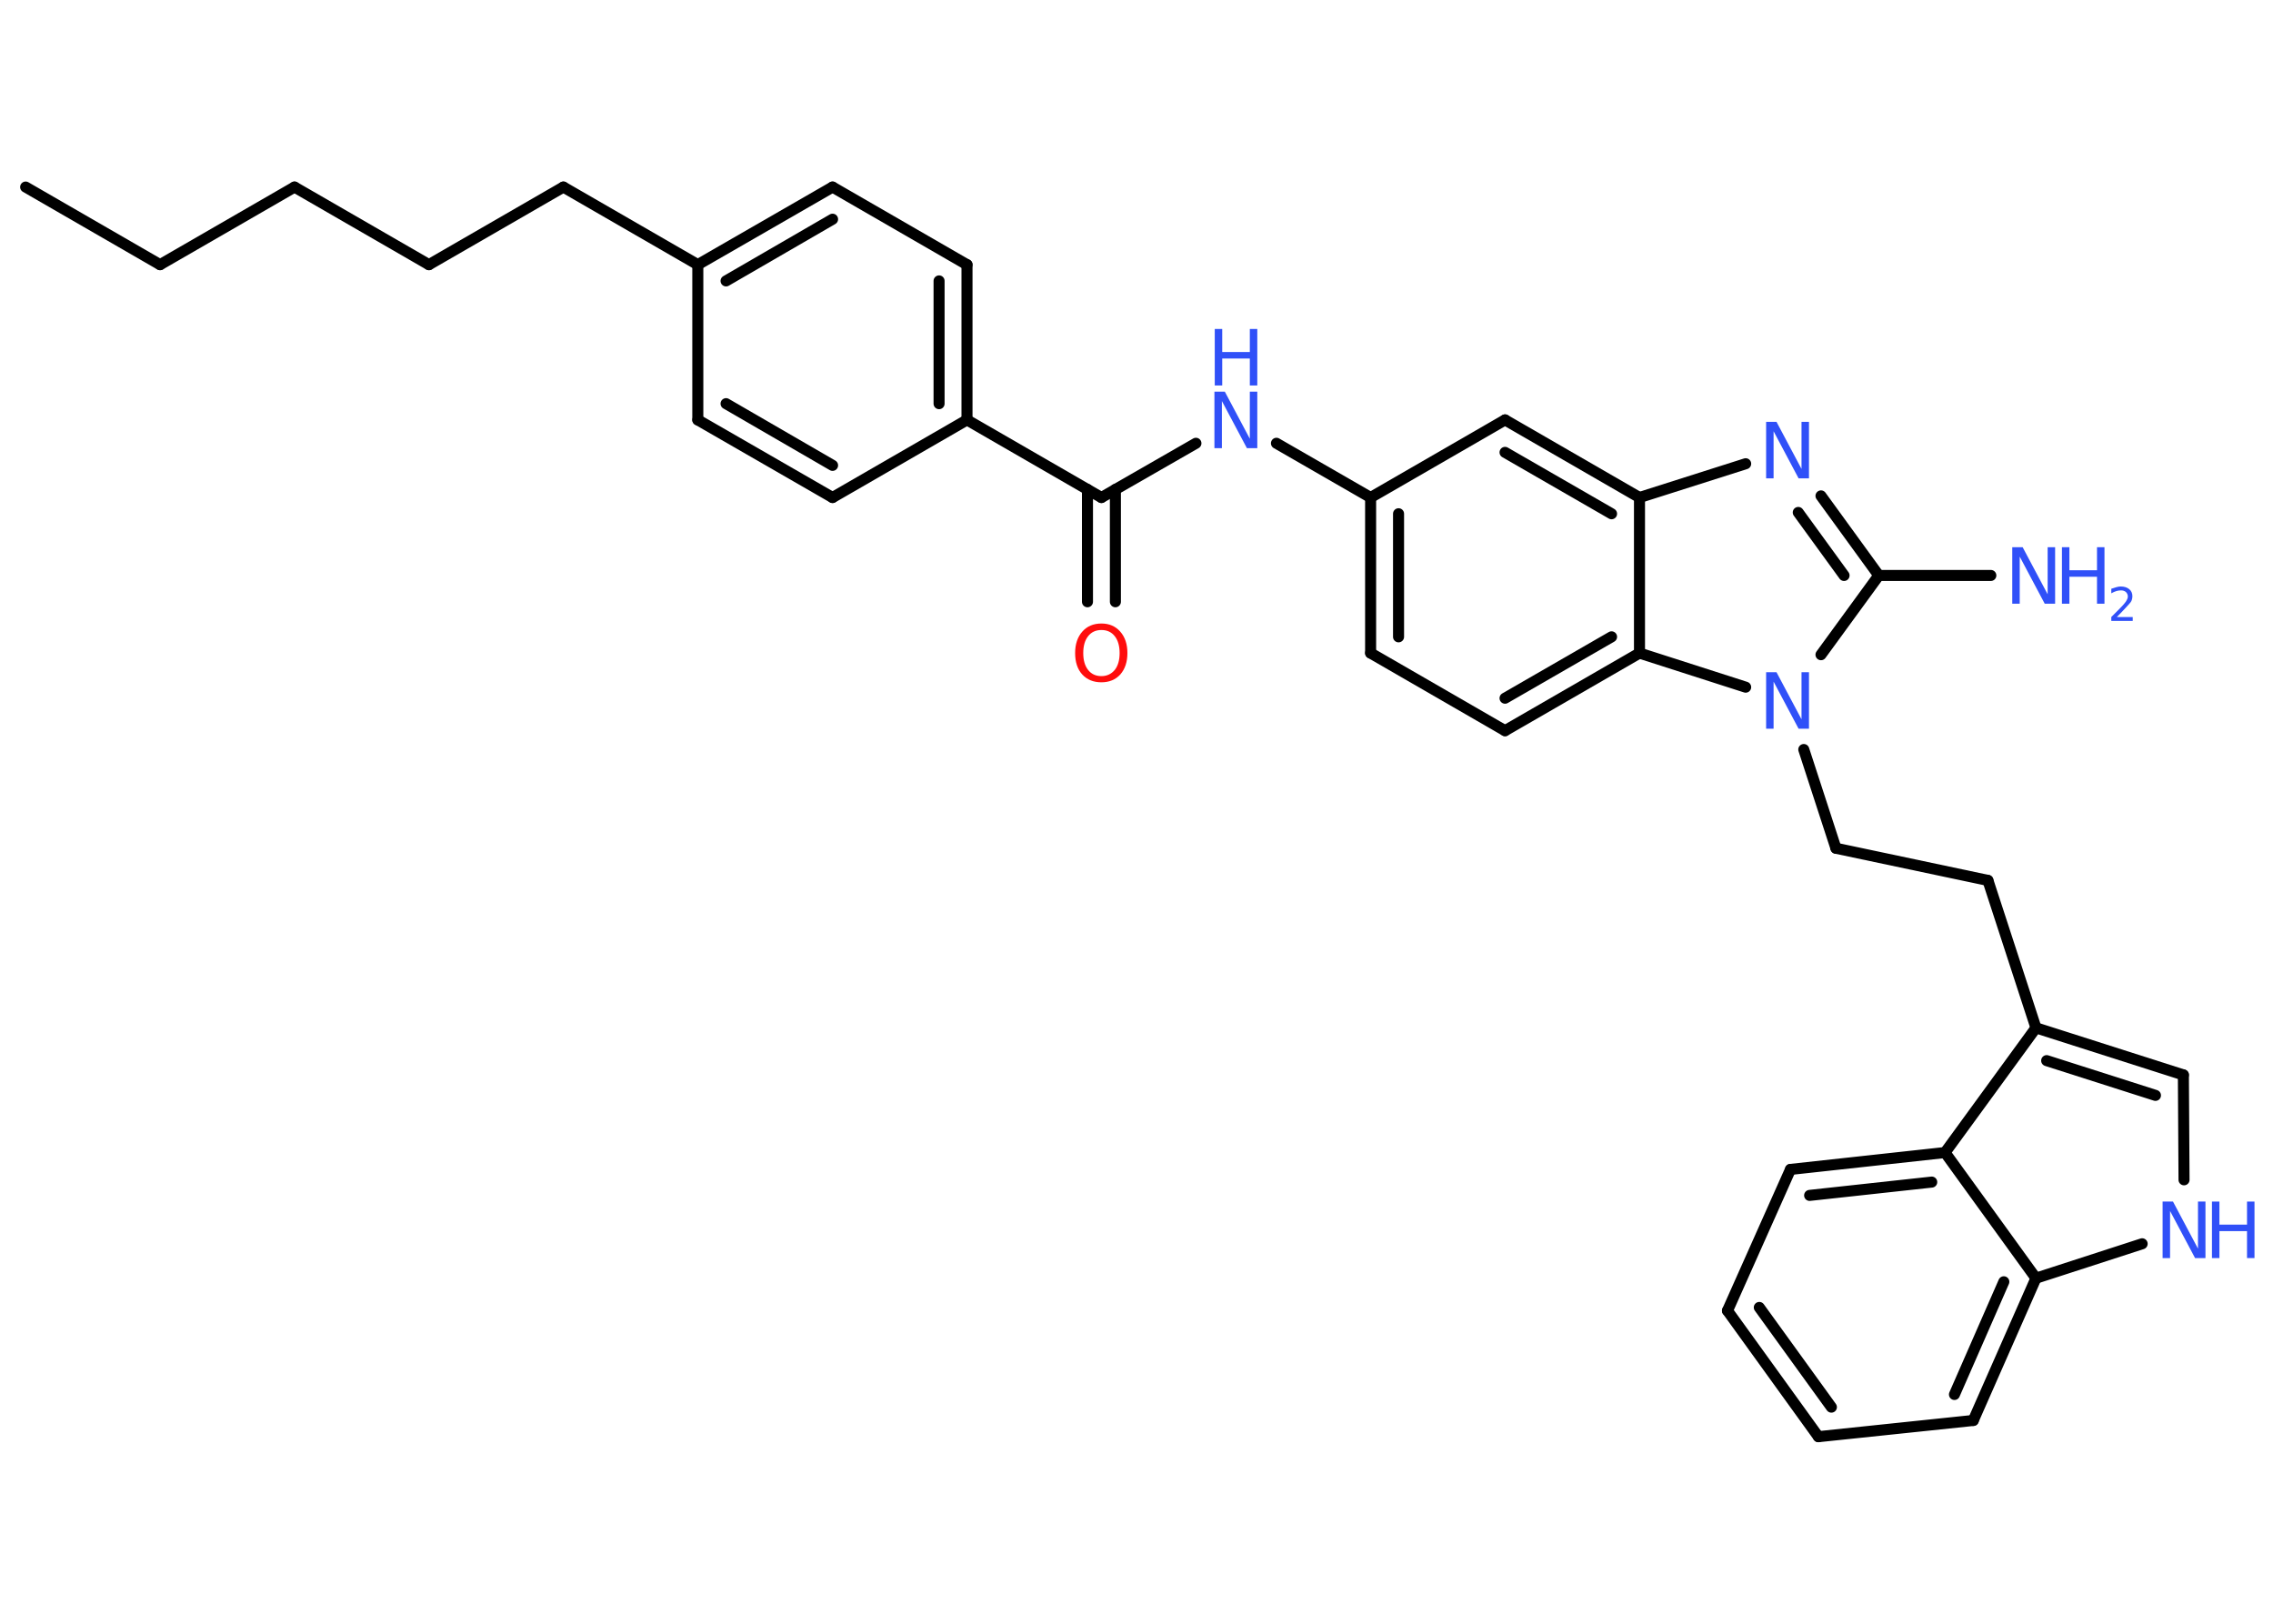 <?xml version='1.0' encoding='UTF-8'?>
<!DOCTYPE svg PUBLIC "-//W3C//DTD SVG 1.1//EN" "http://www.w3.org/Graphics/SVG/1.1/DTD/svg11.dtd">
<svg version='1.2' xmlns='http://www.w3.org/2000/svg' xmlns:xlink='http://www.w3.org/1999/xlink' width='70.0mm' height='50.0mm' viewBox='0 0 70.0 50.0'>
  <desc>Generated by the Chemistry Development Kit (http://github.com/cdk)</desc>
  <g stroke-linecap='round' stroke-linejoin='round' stroke='#000000' stroke-width='.34' fill='#3050F8'>
    <rect x='.0' y='.0' width='70.0' height='50.0' fill='#FFFFFF' stroke='none'/>
    <g id='mol1' class='mol'>
      <line id='mol1bnd1' class='bond' x1='.79' y1='5.76' x2='4.93' y2='8.15'/>
      <line id='mol1bnd2' class='bond' x1='4.93' y1='8.15' x2='9.07' y2='5.76'/>
      <line id='mol1bnd3' class='bond' x1='9.07' y1='5.76' x2='13.21' y2='8.15'/>
      <line id='mol1bnd4' class='bond' x1='13.21' y1='8.15' x2='17.35' y2='5.76'/>
      <line id='mol1bnd5' class='bond' x1='17.35' y1='5.76' x2='21.49' y2='8.15'/>
      <g id='mol1bnd6' class='bond'>
        <line x1='25.64' y1='5.76' x2='21.49' y2='8.15'/>
        <line x1='25.64' y1='6.75' x2='22.36' y2='8.65'/>
      </g>
      <line id='mol1bnd7' class='bond' x1='25.64' y1='5.76' x2='29.78' y2='8.15'/>
      <g id='mol1bnd8' class='bond'>
        <line x1='29.78' y1='12.93' x2='29.78' y2='8.15'/>
        <line x1='28.92' y1='12.43' x2='28.92' y2='8.65'/>
      </g>
      <line id='mol1bnd9' class='bond' x1='29.78' y1='12.93' x2='33.92' y2='15.32'/>
      <g id='mol1bnd10' class='bond'>
        <line x1='34.35' y1='15.07' x2='34.35' y2='18.53'/>
        <line x1='33.49' y1='15.07' x2='33.49' y2='18.53'/>
      </g>
      <line id='mol1bnd11' class='bond' x1='33.92' y1='15.32' x2='36.83' y2='13.65'/>
      <line id='mol1bnd12' class='bond' x1='39.31' y1='13.65' x2='42.21' y2='15.32'/>
      <g id='mol1bnd13' class='bond'>
        <line x1='42.21' y1='15.32' x2='42.21' y2='20.11'/>
        <line x1='43.07' y1='15.82' x2='43.07' y2='19.61'/>
      </g>
      <line id='mol1bnd14' class='bond' x1='42.21' y1='20.11' x2='46.35' y2='22.5'/>
      <g id='mol1bnd15' class='bond'>
        <line x1='46.35' y1='22.5' x2='50.49' y2='20.11'/>
        <line x1='46.35' y1='21.5' x2='49.63' y2='19.61'/>
      </g>
      <line id='mol1bnd16' class='bond' x1='50.49' y1='20.11' x2='50.49' y2='15.32'/>
      <g id='mol1bnd17' class='bond'>
        <line x1='50.49' y1='15.32' x2='46.35' y2='12.93'/>
        <line x1='49.63' y1='15.82' x2='46.35' y2='13.93'/>
      </g>
      <line id='mol1bnd18' class='bond' x1='42.21' y1='15.32' x2='46.35' y2='12.93'/>
      <line id='mol1bnd19' class='bond' x1='50.49' y1='15.32' x2='53.76' y2='14.28'/>
      <g id='mol1bnd20' class='bond'>
        <line x1='57.86' y1='17.72' x2='56.08' y2='15.27'/>
        <line x1='56.79' y1='17.72' x2='55.38' y2='15.78'/>
      </g>
      <line id='mol1bnd21' class='bond' x1='57.86' y1='17.72' x2='61.31' y2='17.72'/>
      <line id='mol1bnd22' class='bond' x1='57.86' y1='17.72' x2='56.08' y2='20.16'/>
      <line id='mol1bnd23' class='bond' x1='50.49' y1='20.11' x2='53.76' y2='21.16'/>
      <line id='mol1bnd24' class='bond' x1='55.55' y1='23.08' x2='56.54' y2='26.12'/>
      <line id='mol1bnd25' class='bond' x1='56.54' y1='26.12' x2='61.22' y2='27.11'/>
      <line id='mol1bnd26' class='bond' x1='61.22' y1='27.11' x2='62.7' y2='31.65'/>
      <g id='mol1bnd27' class='bond'>
        <line x1='67.24' y1='33.1' x2='62.7' y2='31.65'/>
        <line x1='66.38' y1='33.73' x2='63.03' y2='32.66'/>
      </g>
      <line id='mol1bnd28' class='bond' x1='67.24' y1='33.1' x2='67.26' y2='36.33'/>
      <line id='mol1bnd29' class='bond' x1='65.97' y1='38.3' x2='62.7' y2='39.36'/>
      <g id='mol1bnd30' class='bond'>
        <line x1='60.77' y1='43.74' x2='62.7' y2='39.36'/>
        <line x1='60.19' y1='42.94' x2='61.71' y2='39.47'/>
      </g>
      <line id='mol1bnd31' class='bond' x1='60.77' y1='43.74' x2='56.0' y2='44.24'/>
      <g id='mol1bnd32' class='bond'>
        <line x1='53.2' y1='40.36' x2='56.0' y2='44.24'/>
        <line x1='54.18' y1='40.26' x2='56.4' y2='43.33'/>
      </g>
      <line id='mol1bnd33' class='bond' x1='53.2' y1='40.36' x2='55.14' y2='36.01'/>
      <g id='mol1bnd34' class='bond'>
        <line x1='59.9' y1='35.49' x2='55.14' y2='36.01'/>
        <line x1='59.49' y1='36.4' x2='55.73' y2='36.81'/>
      </g>
      <line id='mol1bnd35' class='bond' x1='62.7' y1='31.65' x2='59.9' y2='35.49'/>
      <line id='mol1bnd36' class='bond' x1='62.7' y1='39.36' x2='59.9' y2='35.49'/>
      <line id='mol1bnd37' class='bond' x1='29.78' y1='12.93' x2='25.64' y2='15.32'/>
      <g id='mol1bnd38' class='bond'>
        <line x1='21.49' y1='12.93' x2='25.64' y2='15.32'/>
        <line x1='22.36' y1='12.43' x2='25.64' y2='14.33'/>
      </g>
      <line id='mol1bnd39' class='bond' x1='21.49' y1='8.15' x2='21.49' y2='12.93'/>
      <path id='mol1atm11' class='atom' d='M33.92 19.4q-.26 .0 -.41 .19q-.15 .19 -.15 .52q.0 .33 .15 .52q.15 .19 .41 .19q.25 .0 .41 -.19q.15 -.19 .15 -.52q.0 -.33 -.15 -.52q-.15 -.19 -.41 -.19zM33.92 19.2q.36 .0 .58 .25q.22 .25 .22 .66q.0 .41 -.22 .66q-.22 .24 -.58 .24q-.37 .0 -.59 -.24q-.22 -.24 -.22 -.66q.0 -.41 .22 -.66q.22 -.25 .59 -.25z' stroke='none' fill='#FF0D0D'/>
      <g id='mol1atm12' class='atom'>
        <path d='M37.41 12.06h.31l.77 1.45v-1.45h.23v1.74h-.32l-.77 -1.45v1.45h-.23v-1.74z' stroke='none'/>
        <path d='M37.41 10.13h.23v.71h.85v-.71h.23v1.74h-.23v-.83h-.85v.83h-.23v-1.74z' stroke='none'/>
      </g>
      <path id='mol1atm19' class='atom' d='M54.4 12.99h.31l.77 1.45v-1.45h.23v1.74h-.32l-.77 -1.45v1.45h-.23v-1.74z' stroke='none'/>
      <g id='mol1atm21' class='atom'>
        <path d='M61.98 16.85h.31l.77 1.45v-1.45h.23v1.74h-.32l-.77 -1.45v1.45h-.23v-1.74z' stroke='none'/>
        <path d='M63.5 16.85h.23v.71h.85v-.71h.23v1.74h-.23v-.83h-.85v.83h-.23v-1.74z' stroke='none'/>
        <path d='M65.19 19.0h.49v.12h-.66v-.12q.08 -.08 .22 -.22q.14 -.14 .17 -.18q.07 -.08 .09 -.13q.03 -.05 .03 -.1q.0 -.08 -.06 -.14q-.06 -.05 -.15 -.05q-.07 .0 -.14 .02q-.07 .02 -.16 .07v-.14q.09 -.03 .16 -.05q.07 -.02 .13 -.02q.16 .0 .26 .08q.1 .08 .1 .22q.0 .06 -.02 .12q-.02 .06 -.09 .13q-.02 .02 -.11 .12q-.09 .1 -.26 .27z' stroke='none'/>
      </g>
      <path id='mol1atm22' class='atom' d='M54.4 20.7h.31l.77 1.45v-1.45h.23v1.74h-.32l-.77 -1.45v1.45h-.23v-1.74z' stroke='none'/>
      <g id='mol1atm27' class='atom'>
        <path d='M66.61 37.0h.31l.77 1.45v-1.45h.23v1.74h-.32l-.77 -1.45v1.45h-.23v-1.74z' stroke='none'/>
        <path d='M68.12 37.0h.23v.71h.85v-.71h.23v1.74h-.23v-.83h-.85v.83h-.23v-1.74z' stroke='none'/>
      </g>
    </g>
  </g>
</svg>

